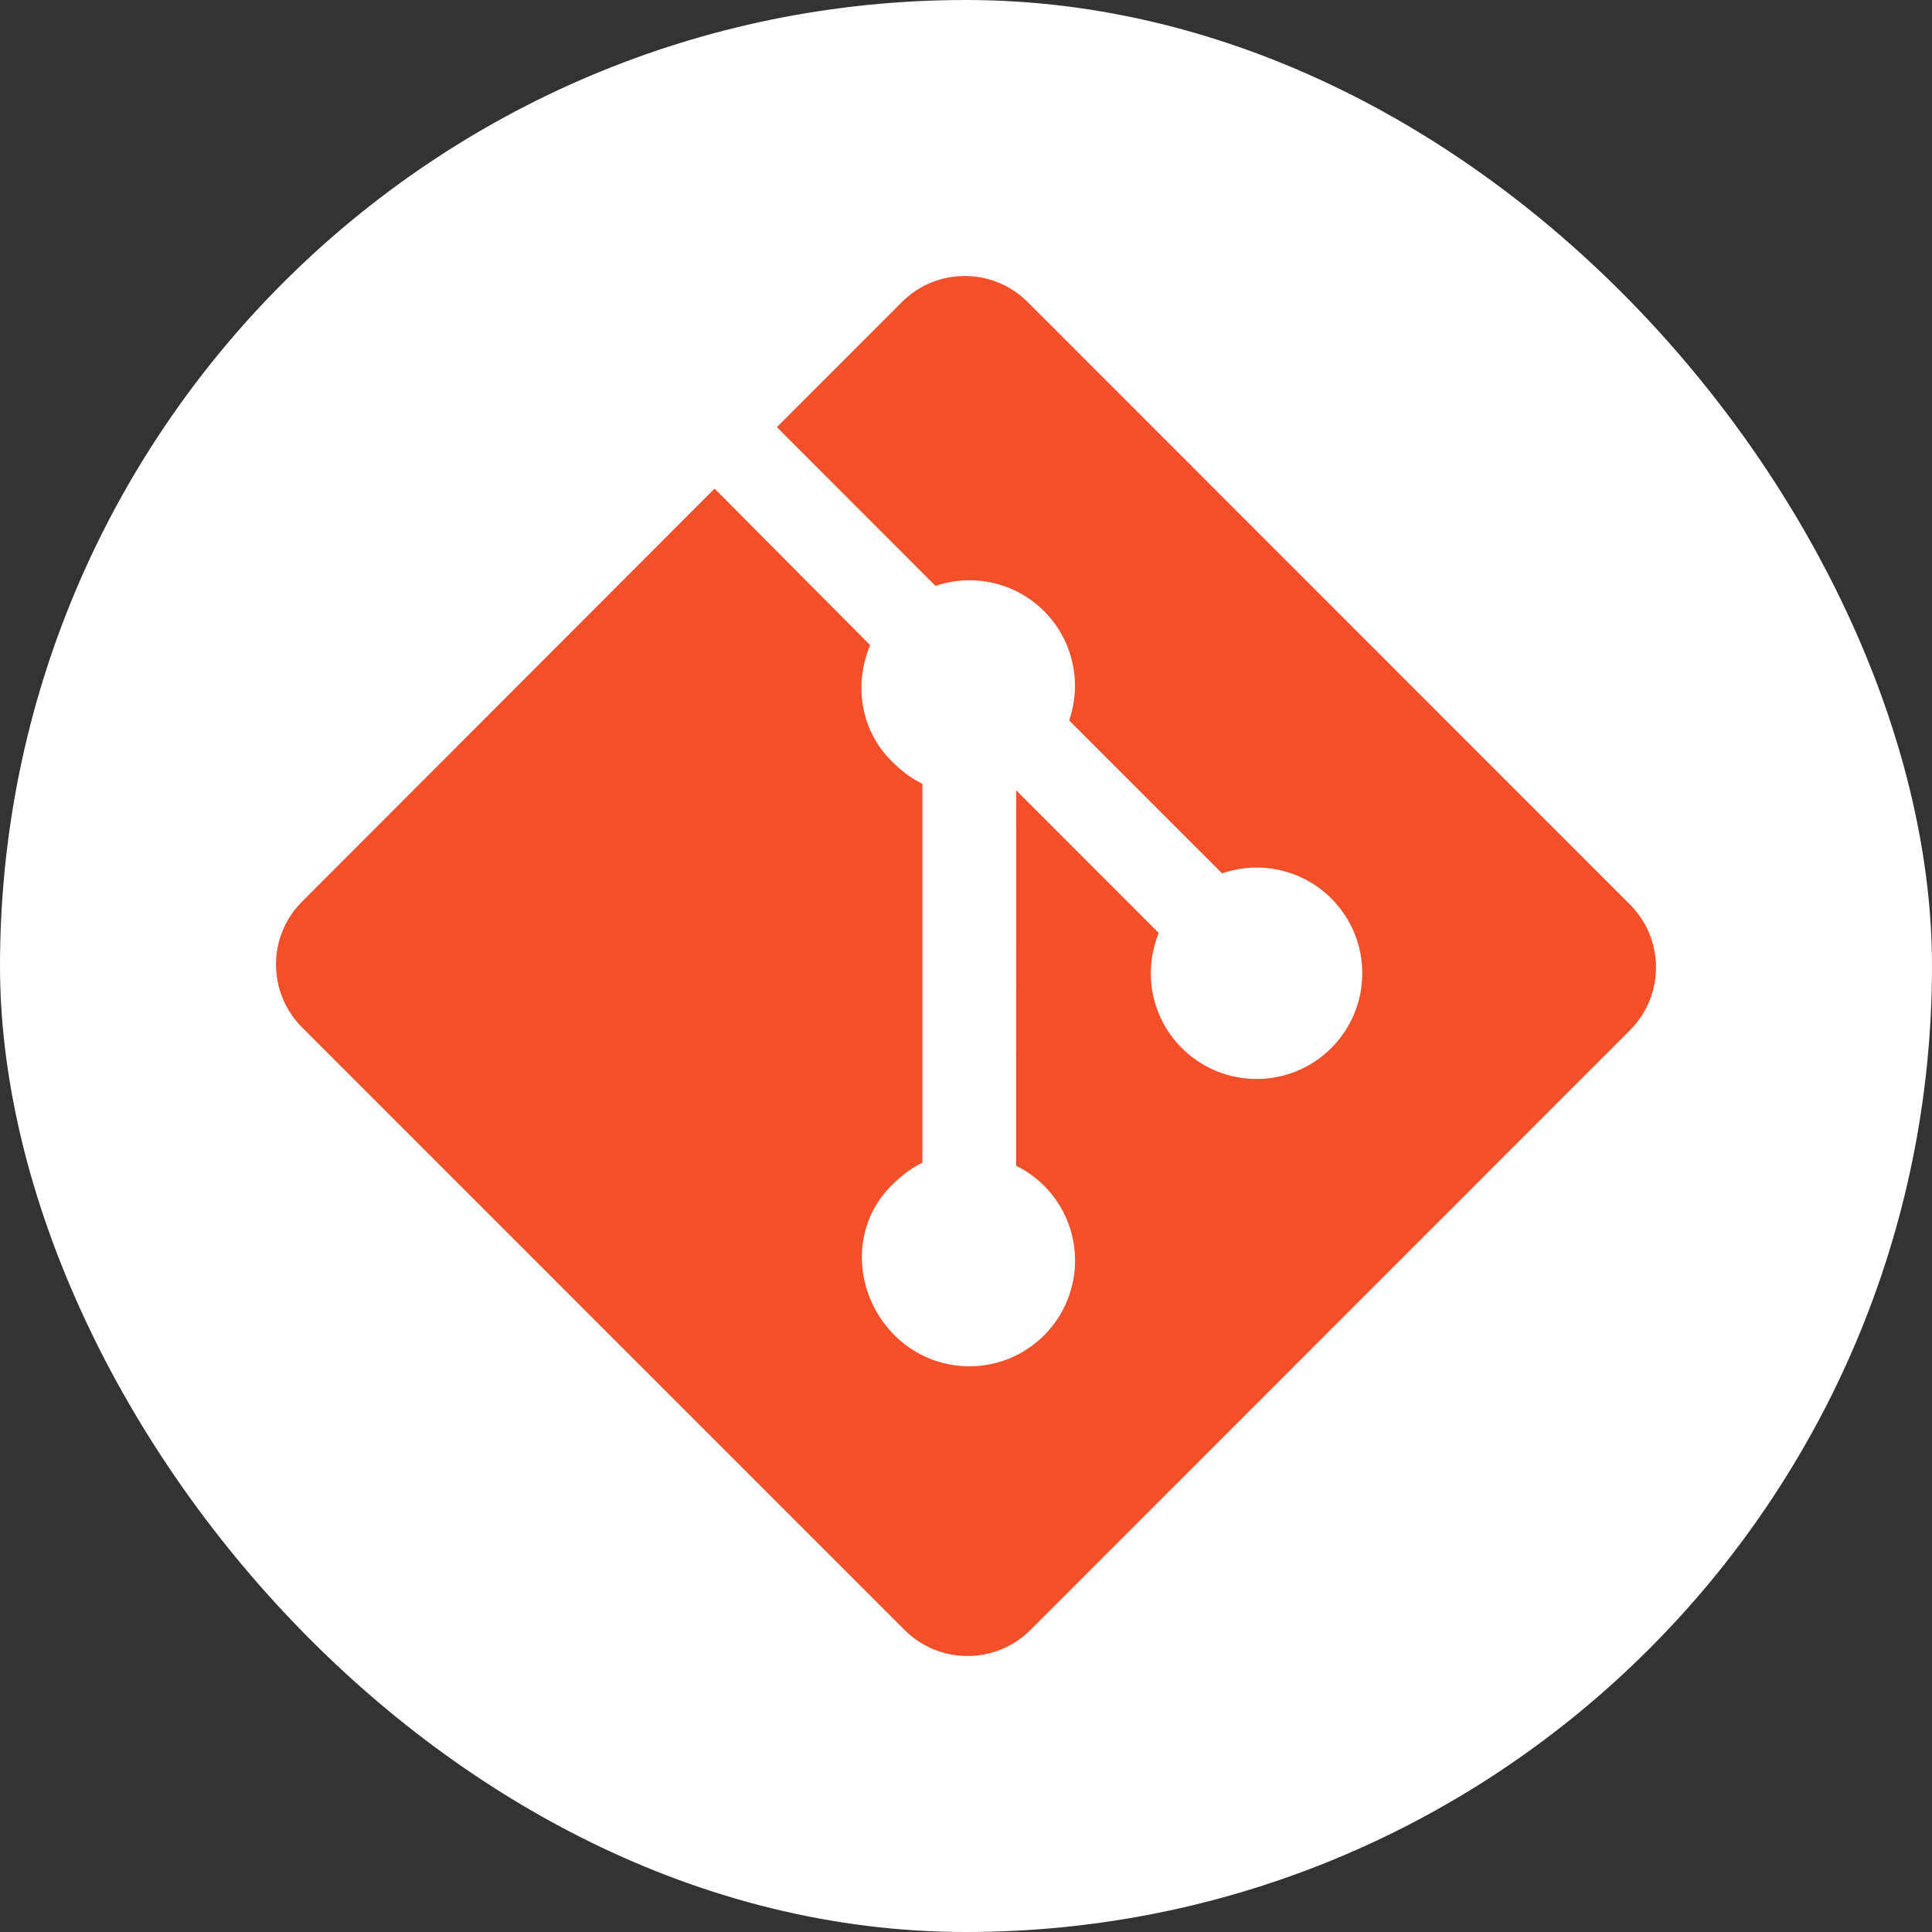 <svg width="35" height="35" viewBox="0 0 35 35" fill="none" xmlns="http://www.w3.org/2000/svg">
<rect x="0" y="0" width="35" height="35" fill="#333333" stroke="none"/>
<rect width="35" height="35" rx="17.5" fill="white"/>
<path d="M29.529 16.387L18.616 5.471C17.988 4.843 16.968 4.843 16.34 5.471L14.074 7.738L16.948 10.614C17.617 10.388 18.382 10.539 18.915 11.072C19.45 11.608 19.6 12.38 19.369 13.051L22.139 15.822C22.809 15.591 23.583 15.741 24.118 16.277C24.866 17.025 24.866 18.237 24.118 18.986C23.37 19.734 22.158 19.734 21.409 18.986C20.846 18.423 20.707 17.596 20.992 16.902L18.409 14.318L18.408 21.119C18.591 21.209 18.763 21.329 18.915 21.481C19.663 22.229 19.663 23.441 18.915 24.191C18.167 24.939 16.954 24.939 16.206 24.191C15.458 23.441 15.397 22.229 16.145 21.481C16.33 21.296 16.512 21.157 16.71 21.063V14.199C16.512 14.106 16.33 13.967 16.145 13.781C15.578 13.215 15.472 12.383 15.763 11.687L12.945 8.852L5.47 16.336C4.841 16.965 4.845 17.985 5.473 18.613L16.388 29.529C17.017 30.157 18.037 30.157 18.666 29.529L29.528 18.664C30.157 18.035 30.157 17.015 29.529 16.387Z" fill="#F34F29"/>
</svg>

